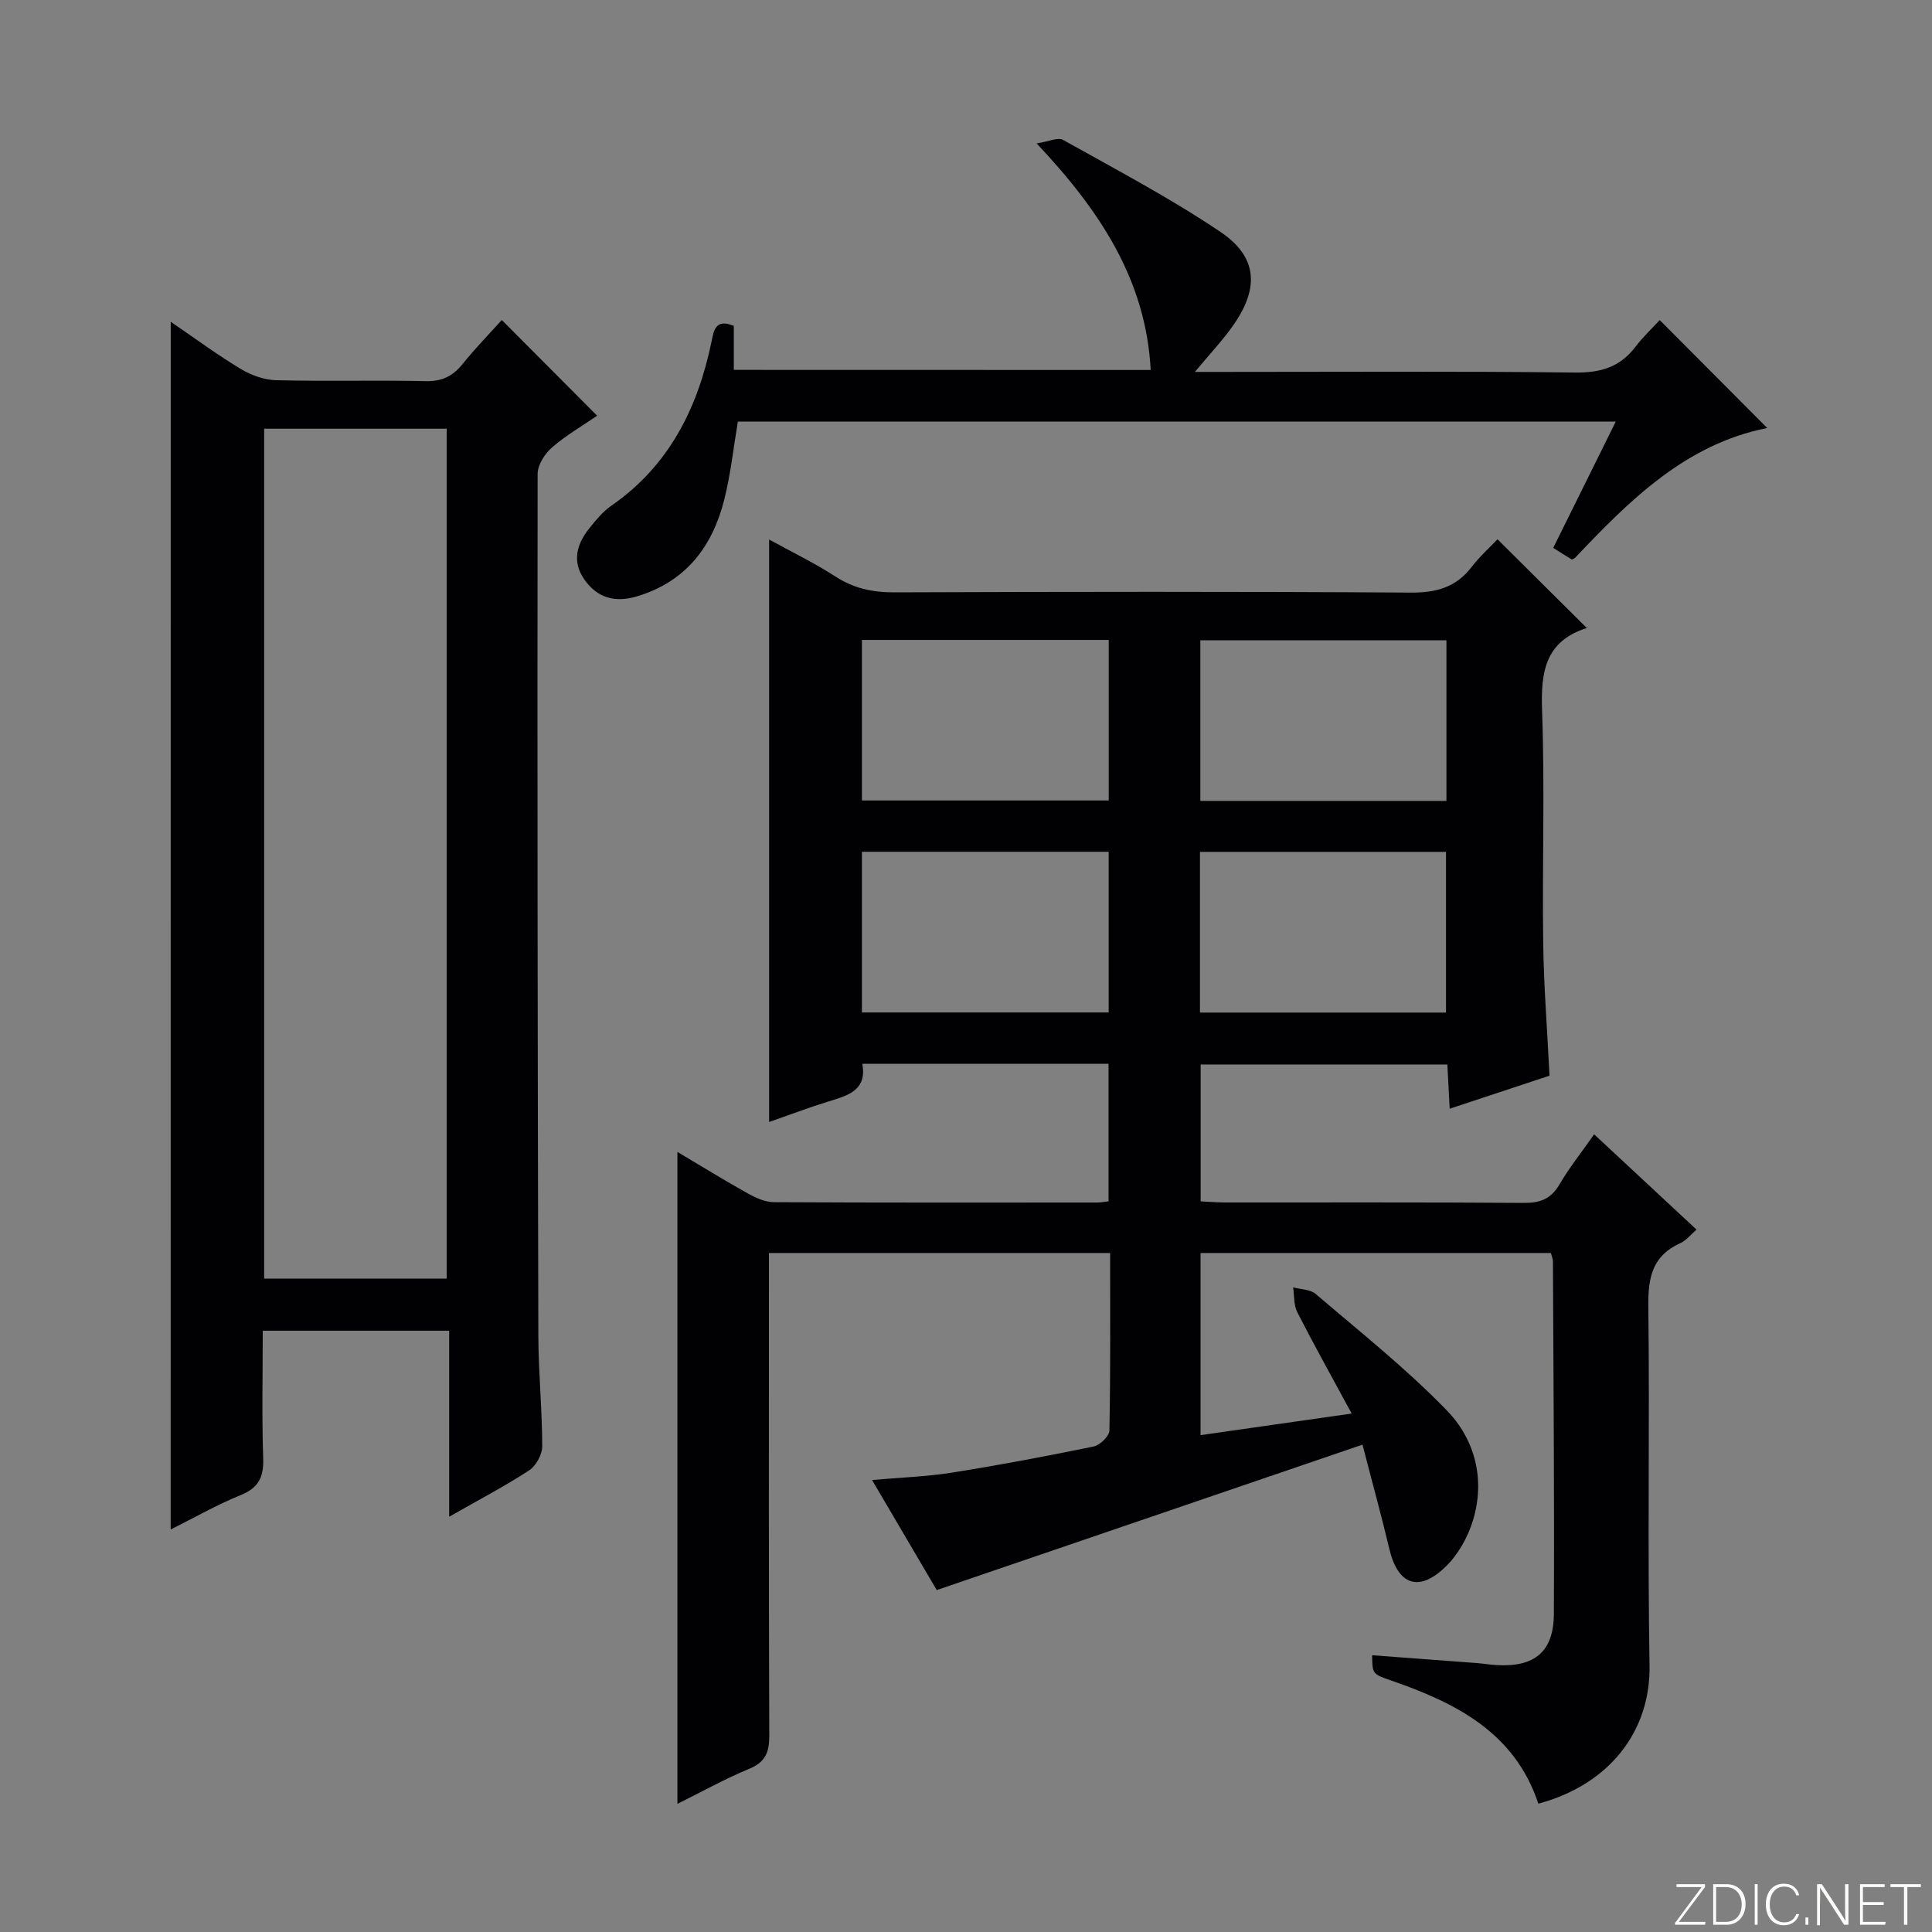 <svg enable-background="new 0 0 400 400" viewBox="0 0 400 400" xmlns="http://www.w3.org/2000/svg"><rect x="0" y="0" width="400" height="400" fill="#808080" stroke="none"/><g fill="#fbfcfa"><path d="m346.9 398 5.4-7.3h-5.2v-.6h5.9v.6l-5.4 7.2h5.5l-.1.6h-6.2v-.5z"/><path d="m354.7 390.1h2.8c2.3 0 3.9 1.6 3.9 4.1s-1.6 4.3-3.9 4.3h-2.8zm.6 7.8h2c2.2 0 3.3-1.6 3.3-3.6 0-1.8-1-3.6-3.3-3.6h-2z"/><path d="m363.9 390.1v8.4h-.6v-8.4z"/><path d="m372.5 396.3c-.4 1.3-1.4 2.3-3.2 2.3-2.4 0-3.7-1.9-3.7-4.3 0-2.3 1.2-4.3 3.7-4.3 1.8 0 2.9 1 3.2 2.4h-.6c-.4-1.1-1.1-1.8-2.5-1.8-2.1 0-3 1.9-3 3.7s.9 3.7 3 3.7c1.4 0 2.1-.7 2.5-1.7z"/><path d="m373.8 398.5v-1.5h.6v1.5z"/><path d="m376.2 398.5v-8.4h1c1.3 2 4.4 6.7 4.9 7.6-.1-1.2-.1-2.4-.1-3.8v-3.8h.7v8.4h-.9c-1.2-1.9-4.4-6.8-5-7.7.1 1.1 0 2.3 0 3.9v3.9h-.6z"/><path d="m390 394.4h-4.3v3.5h4.7l-.1.6h-5.2v-8.4h5.1v.6h-4.5v3.1h4.3v.7z"/><path d="m394.2 390.7h-2.8v-.6h6.3v.6h-2.8v7.8h-.7z"/></g><path d="m330.05 234.85c7.22 6.72 14.02 13.04 21.2 19.73-1.21 1.03-2.13 2.25-3.36 2.8-5.75 2.58-6.69 7.07-6.62 12.94.3 24.82-.18 49.66.25 74.48.24 13.54-8.23 24.67-23.02 28.63-4.89-14.73-17.05-20.85-30.45-25.49-3.91-1.35-3.92-1.34-3.96-5.24 7.29.54 14.54 1.08 21.79 1.63 1.33.1 2.64.34 3.97.41 7.84.46 11.82-2.73 11.86-10.59.12-24.32-.09-48.65-.19-72.97 0-.48-.22-.95-.42-1.76-24.04 0-48.1 0-72.54 0v37.71c10.17-1.45 20.13-2.87 31.29-4.47-3.99-7.37-7.75-14.11-11.26-20.98-.76-1.48-.6-3.42-.86-5.15 1.58.43 3.55.41 4.67 1.37 9.2 7.87 18.75 15.44 27.15 24.11 5.85 6.04 7.98 14.31 5.42 22.75-1.06 3.48-3.07 7.1-5.67 9.61-5.6 5.42-9.9 3.76-11.67-3.74-1.6-6.77-3.46-13.47-5.54-21.53-29.55 10.1-58.65 20.04-88.15 30.11-4.04-6.88-8.56-14.57-13.39-22.79 5.85-.52 11.25-.69 16.55-1.53 9.82-1.56 19.6-3.41 29.34-5.41 1.3-.27 3.22-2.14 3.25-3.3.24-12.13.15-24.27.15-36.76-23.61 0-46.82 0-70.64 0v5.97c0 31.33-.05 62.65.07 93.98.01 3.43-.81 5.47-4.17 6.85-4.98 2.06-9.72 4.71-14.85 7.25 0-45.21 0-89.72 0-134.98 4.95 2.94 9.66 5.86 14.51 8.56 1.66.93 3.63 1.84 5.47 1.85 22.33.12 44.66.08 66.99.07.65 0 1.3-.14 2.29-.25 0-9.44 0-18.82 0-28.47-16.95 0-33.72 0-50.98 0 1.02 5.52-2.99 6.56-7.01 7.8-4.1 1.26-8.12 2.8-12.28 4.25 0-40.13 0-79.95 0-120.6 4.68 2.58 9.36 4.84 13.69 7.64 3.81 2.47 7.71 3.32 12.22 3.3 35.66-.13 71.32-.18 106.98.05 5.28.03 9.32-1.1 12.55-5.3 1.71-2.22 3.83-4.12 5.36-5.74 6.35 6.31 12.33 12.25 18.51 18.39.27-.52.19-.08-.01-.02-8.61 2.73-9.56 9.05-9.27 17.07.58 15.98.02 31.99.23 47.98.12 9.11.85 18.21 1.31 27.64-6.62 2.19-13.31 4.4-20.67 6.84-.17-3.3-.32-6.02-.48-9.16-16.93 0-33.82 0-51.08 0v28.34c1.73.08 3.35.23 4.96.23 20.66.02 41.32-.07 61.99.09 3.36.02 5.57-.83 7.32-3.79 1.98-3.4 4.48-6.53 7.2-10.41zm-100.5-102.36c-17.36 0-34.09 0-51.1 0v33.24h51.1c0-11.15 0-22.04 0-33.24zm69.92 33.33c0-11.42 0-22.3 0-33.25-17.21 0-34.06 0-50.95 0v33.25zm-121.02 10.53v33.27h51.09c0-11.2 0-22.1 0-33.27-17.02 0-33.77 0-51.09 0zm69.99 33.29h50.94c0-11.31 0-22.32 0-33.27-17.19 0-33.94 0-50.94 0z" fill="#010103"/><path d="m35.35 66.62c4.96 3.39 9.59 6.81 14.5 9.77 2.14 1.29 4.83 2.26 7.29 2.33 10.32.25 20.66-.04 30.99.19 3.36.08 5.6-1.01 7.64-3.54 2.58-3.21 5.47-6.17 8.12-9.12 6.65 6.68 12.98 13.03 19.74 19.82-3 2.06-6.4 4.02-9.31 6.54-1.5 1.3-3.01 3.62-3.01 5.48-.08 59.48 0 118.97.15 178.45.02 7.64.79 15.28.8 22.92 0 1.7-1.3 4.05-2.73 4.98-5.11 3.32-10.53 6.16-16.53 9.58 0-13.26 0-25.67 0-38.51-12.95 0-25.47 0-38.6 0 0 8.84-.2 17.64.09 26.42.13 3.86-.92 6.1-4.65 7.61-4.89 1.98-9.5 4.63-14.5 7.12.01-83.49.01-166.43.01-250.04zm19.34 198.1h37.79c0-58.78 0-117.27 0-175.96-12.73 0-25.12 0-37.79 0z" fill="#010103"/><path d="m238.24 76.6c-.99-18.53-10.37-32.86-23.62-46.91 2.47-.37 4.4-1.32 5.47-.73 11 6.16 22.2 12.05 32.63 19.08 7.56 5.1 7.99 11.45 2.83 18.99-2.23 3.26-5 6.15-8.16 9.97h5.72c24.33 0 48.66-.16 72.99.13 5.27.06 9.28-1.1 12.48-5.3 1.61-2.11 3.57-3.95 5.05-5.56 7.65 7.68 14.96 15.02 22.26 22.35-16.8 3.28-28.55 14.98-39.84 26.93-.36.15-.57.32-.65.27-1.13-.68-2.24-1.39-3.82-2.39 4.27-8.61 8.49-17.13 12.95-26.15-61.13 0-121.39 0-181.76 0-.91 5.38-1.48 10.8-2.79 16.04-2.44 9.8-7.91 17.07-18.07 20.14-4.6 1.39-8.29.32-10.96-3.53-2.56-3.68-1.54-7.32 1.07-10.56 1.35-1.68 2.76-3.43 4.51-4.64 11.97-8.28 17.92-20.17 20.78-33.99.47-2.27.79-4.86 4.62-3.27v9.11c28.88.02 57.42.02 86.31.02z" fill="#010103"/></svg>